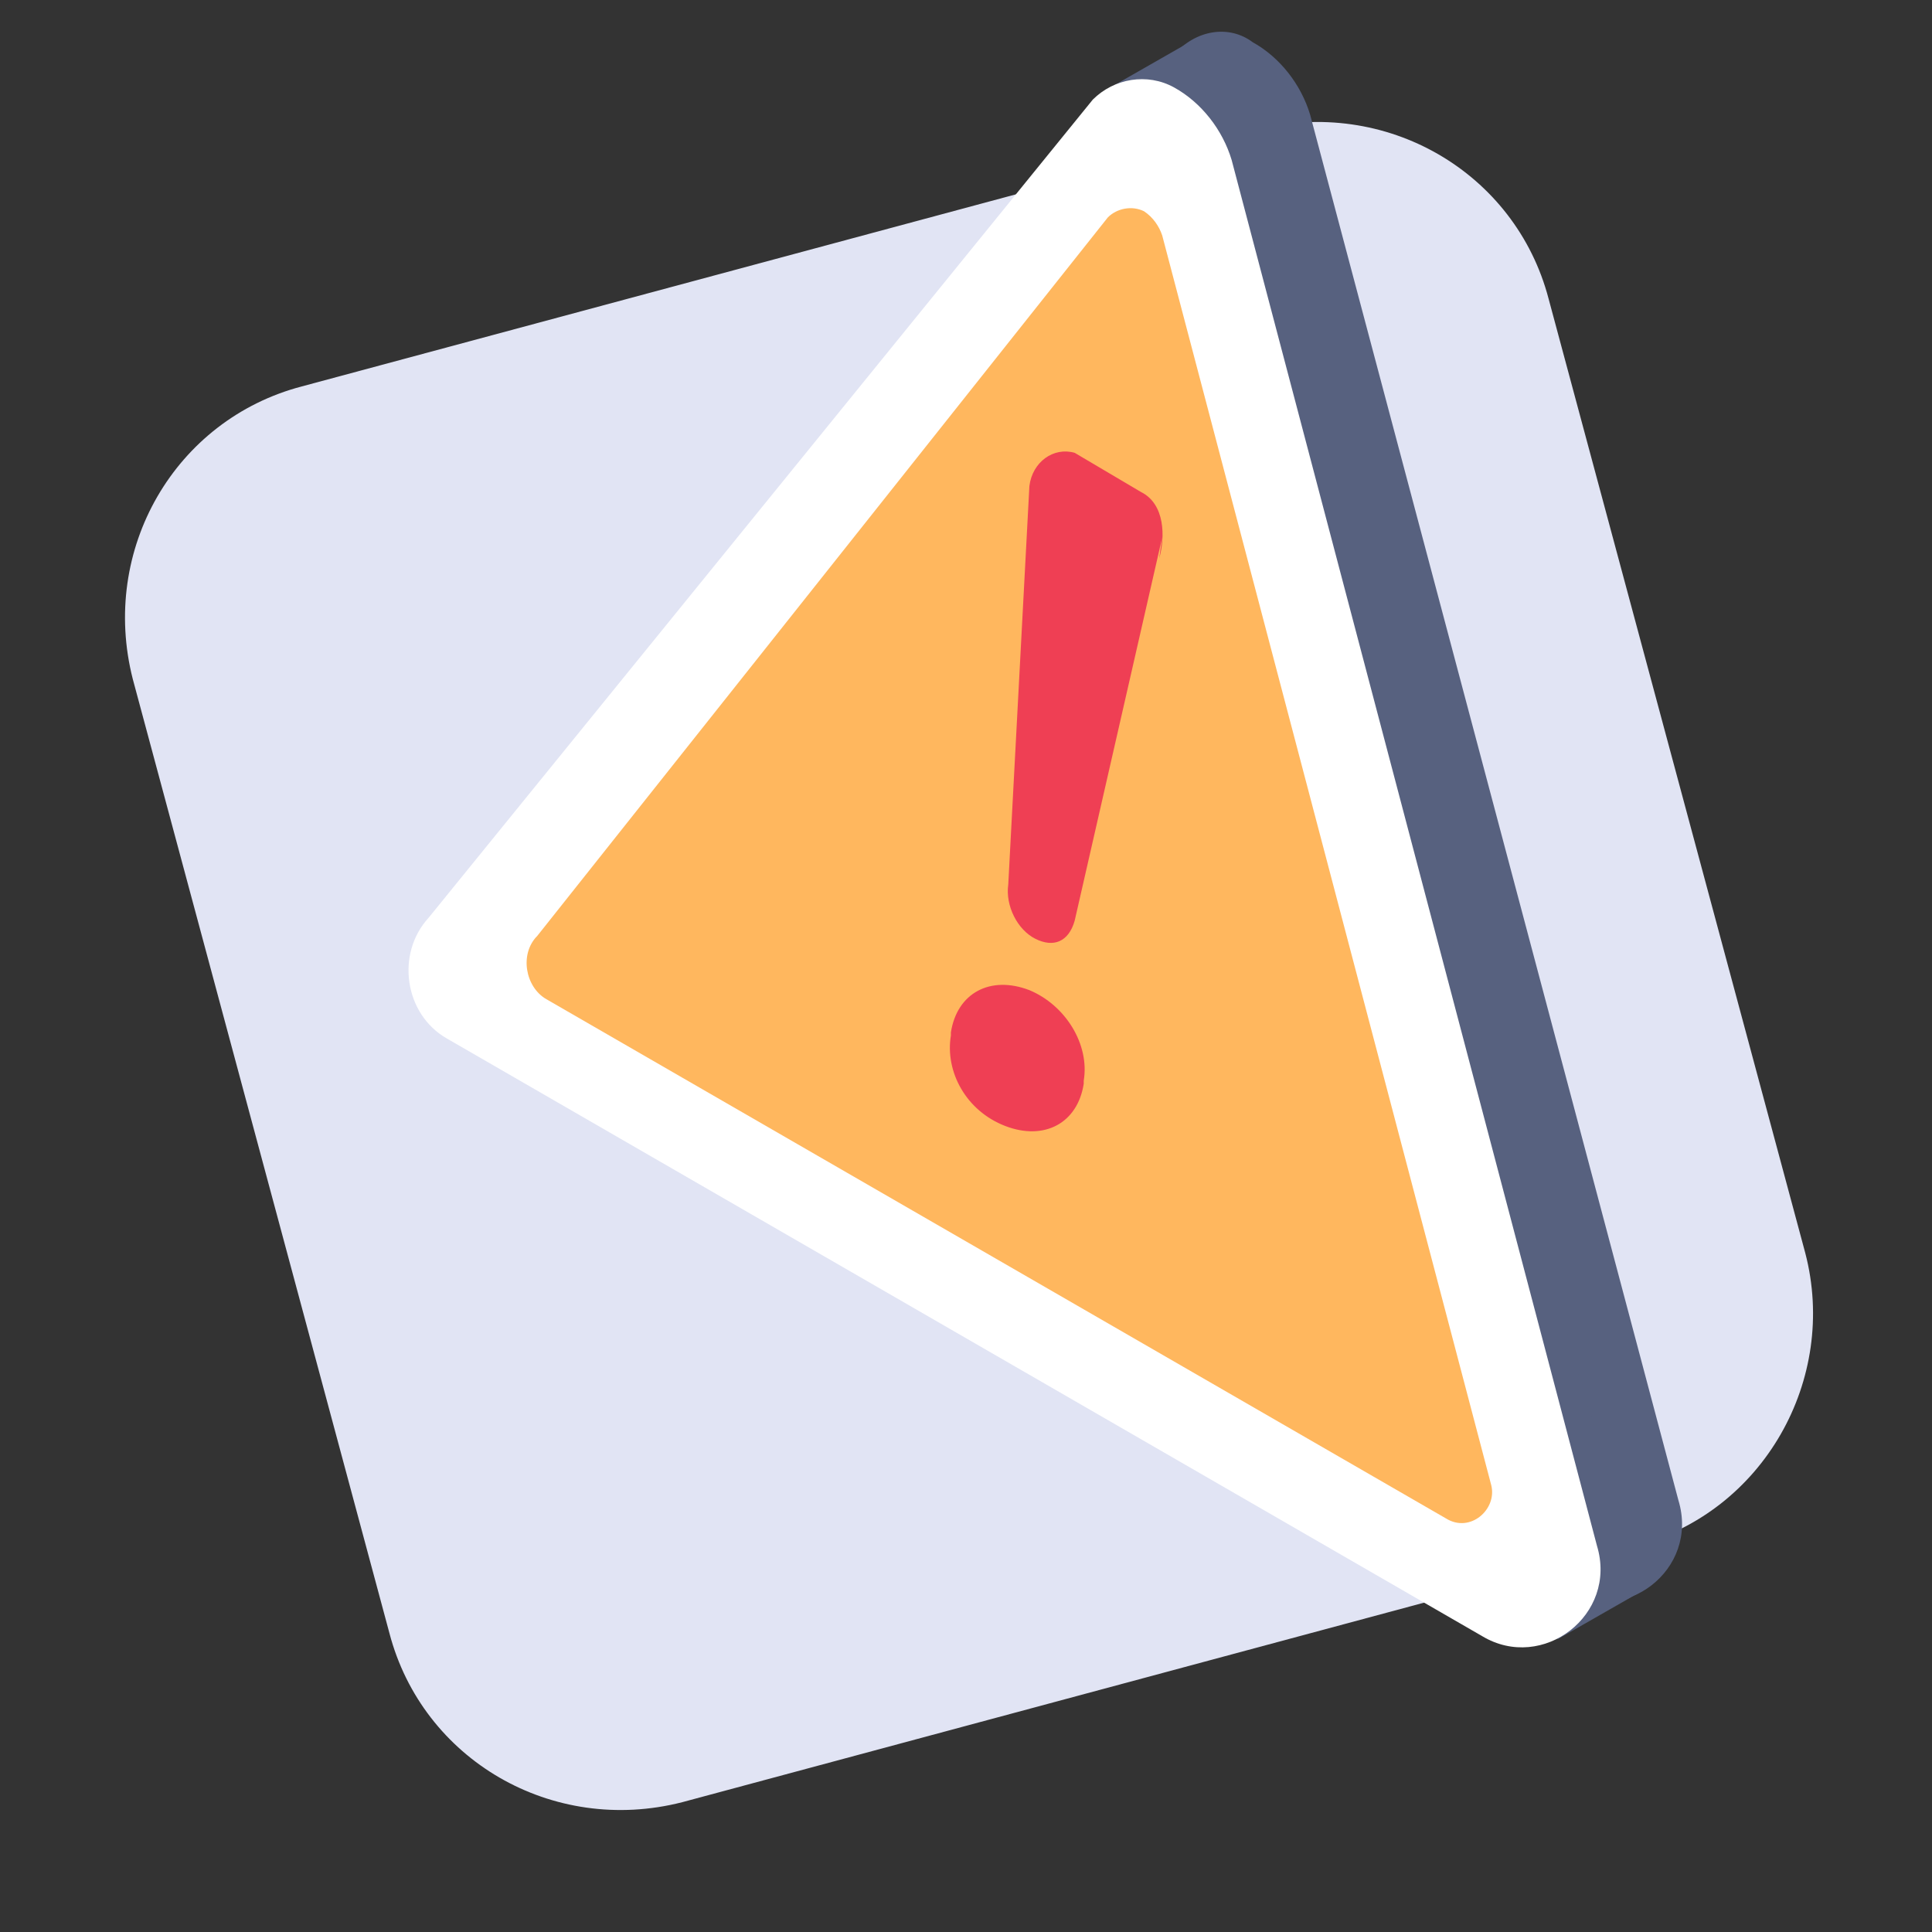 <?xml version="1.0" encoding="utf-8"?>
<!-- Generator: Adobe Illustrator 22.1.0, SVG Export Plug-In . SVG Version: 6.00 Build 0)  -->
<svg version="1.1" id="Layer_1" xmlns="http://www.w3.org/2000/svg" xmlns:xlink="http://www.w3.org/1999/xlink" x="0px" y="0px"
	 viewBox="0 0 64 64" style="enable-background:new 0 0 64 64;" xml:space="preserve">
<rect x="0" y="0" width="64" height="64" fill="#333333" stroke="none"/>
<style type="text/css">
	.st0{fill:#E1E4F4;}
	.st1{fill:#57617F;}
	.st2{fill:#FFFFFF;}
	.st3{fill:#FFB75E;}
	.st4{fill:#EF3F54;}
</style>
<path class="st0" d="M54.2,51.2l-31.6,8.5c-4.3,1.1-8.6-1.4-9.7-5.6L4.4,22.5c-1.1-4.3,1.4-8.6,5.6-9.7l31.6-8.5
	c4.3-1.1,8.6,1.4,9.7,5.6l8.5,31.6C60.9,45.7,58.4,50.1,54.2,51.2z"/>
<path class="st1" d="M38.9,1.8l-22,27.1c-1.1,1.2-0.8,3.2,0.6,4l34.3,19.8c2,1.2,4.5-0.7,3.8-3L43.4,3.8c-0.3-1-1-1.9-1.9-2.4
	C40.7,0.8,39.6,1,38.9,1.8z"/>
<path class="st1" d="M36.6,3l2.8-1.6l15,51.3l-2.8,1.6L36.6,3z"/>
<path class="st2" d="M36.2,3.3l-22,27.1c-1.1,1.2-0.8,3.2,0.6,4l34.3,19.8c2,1.2,4.5-0.7,3.8-3L40.8,5.3c-0.3-1-1-1.9-1.9-2.4
	C38,2.4,36.9,2.6,36.2,3.3z"/>
<path class="st3" d="M36.7,7.2L17.8,31c-0.6,0.6-0.4,1.7,0.3,2.1l29.8,17.2c0.8,0.5,1.7-0.3,1.5-1.1L38.5,7.8
	c-0.1-0.3-0.3-0.6-0.6-0.8C37.5,6.8,37,6.9,36.7,7.2z"/>
<path class="st4" d="M38.4,18.5c0.2-0.7,0.2-1.8-0.6-2.2L35.6,15c-0.7-0.2-1.4,0.3-1.5,1.1l-0.7,13.2c-0.1,0.7,0.3,1.5,0.9,1.8
	c0.6,0.3,1.1,0.1,1.3-0.6l2.9-12.7"/>
<path class="st4" d="M34.1,32.8c-1.3-0.5-2.4,0.1-2.6,1.4v0.1c-0.2,1.2,0.5,2.5,1.8,3c1.3,0.5,2.4-0.1,2.6-1.4v-0.1
	C36.1,34.6,35.3,33.3,34.1,32.8z"/>
</svg>
